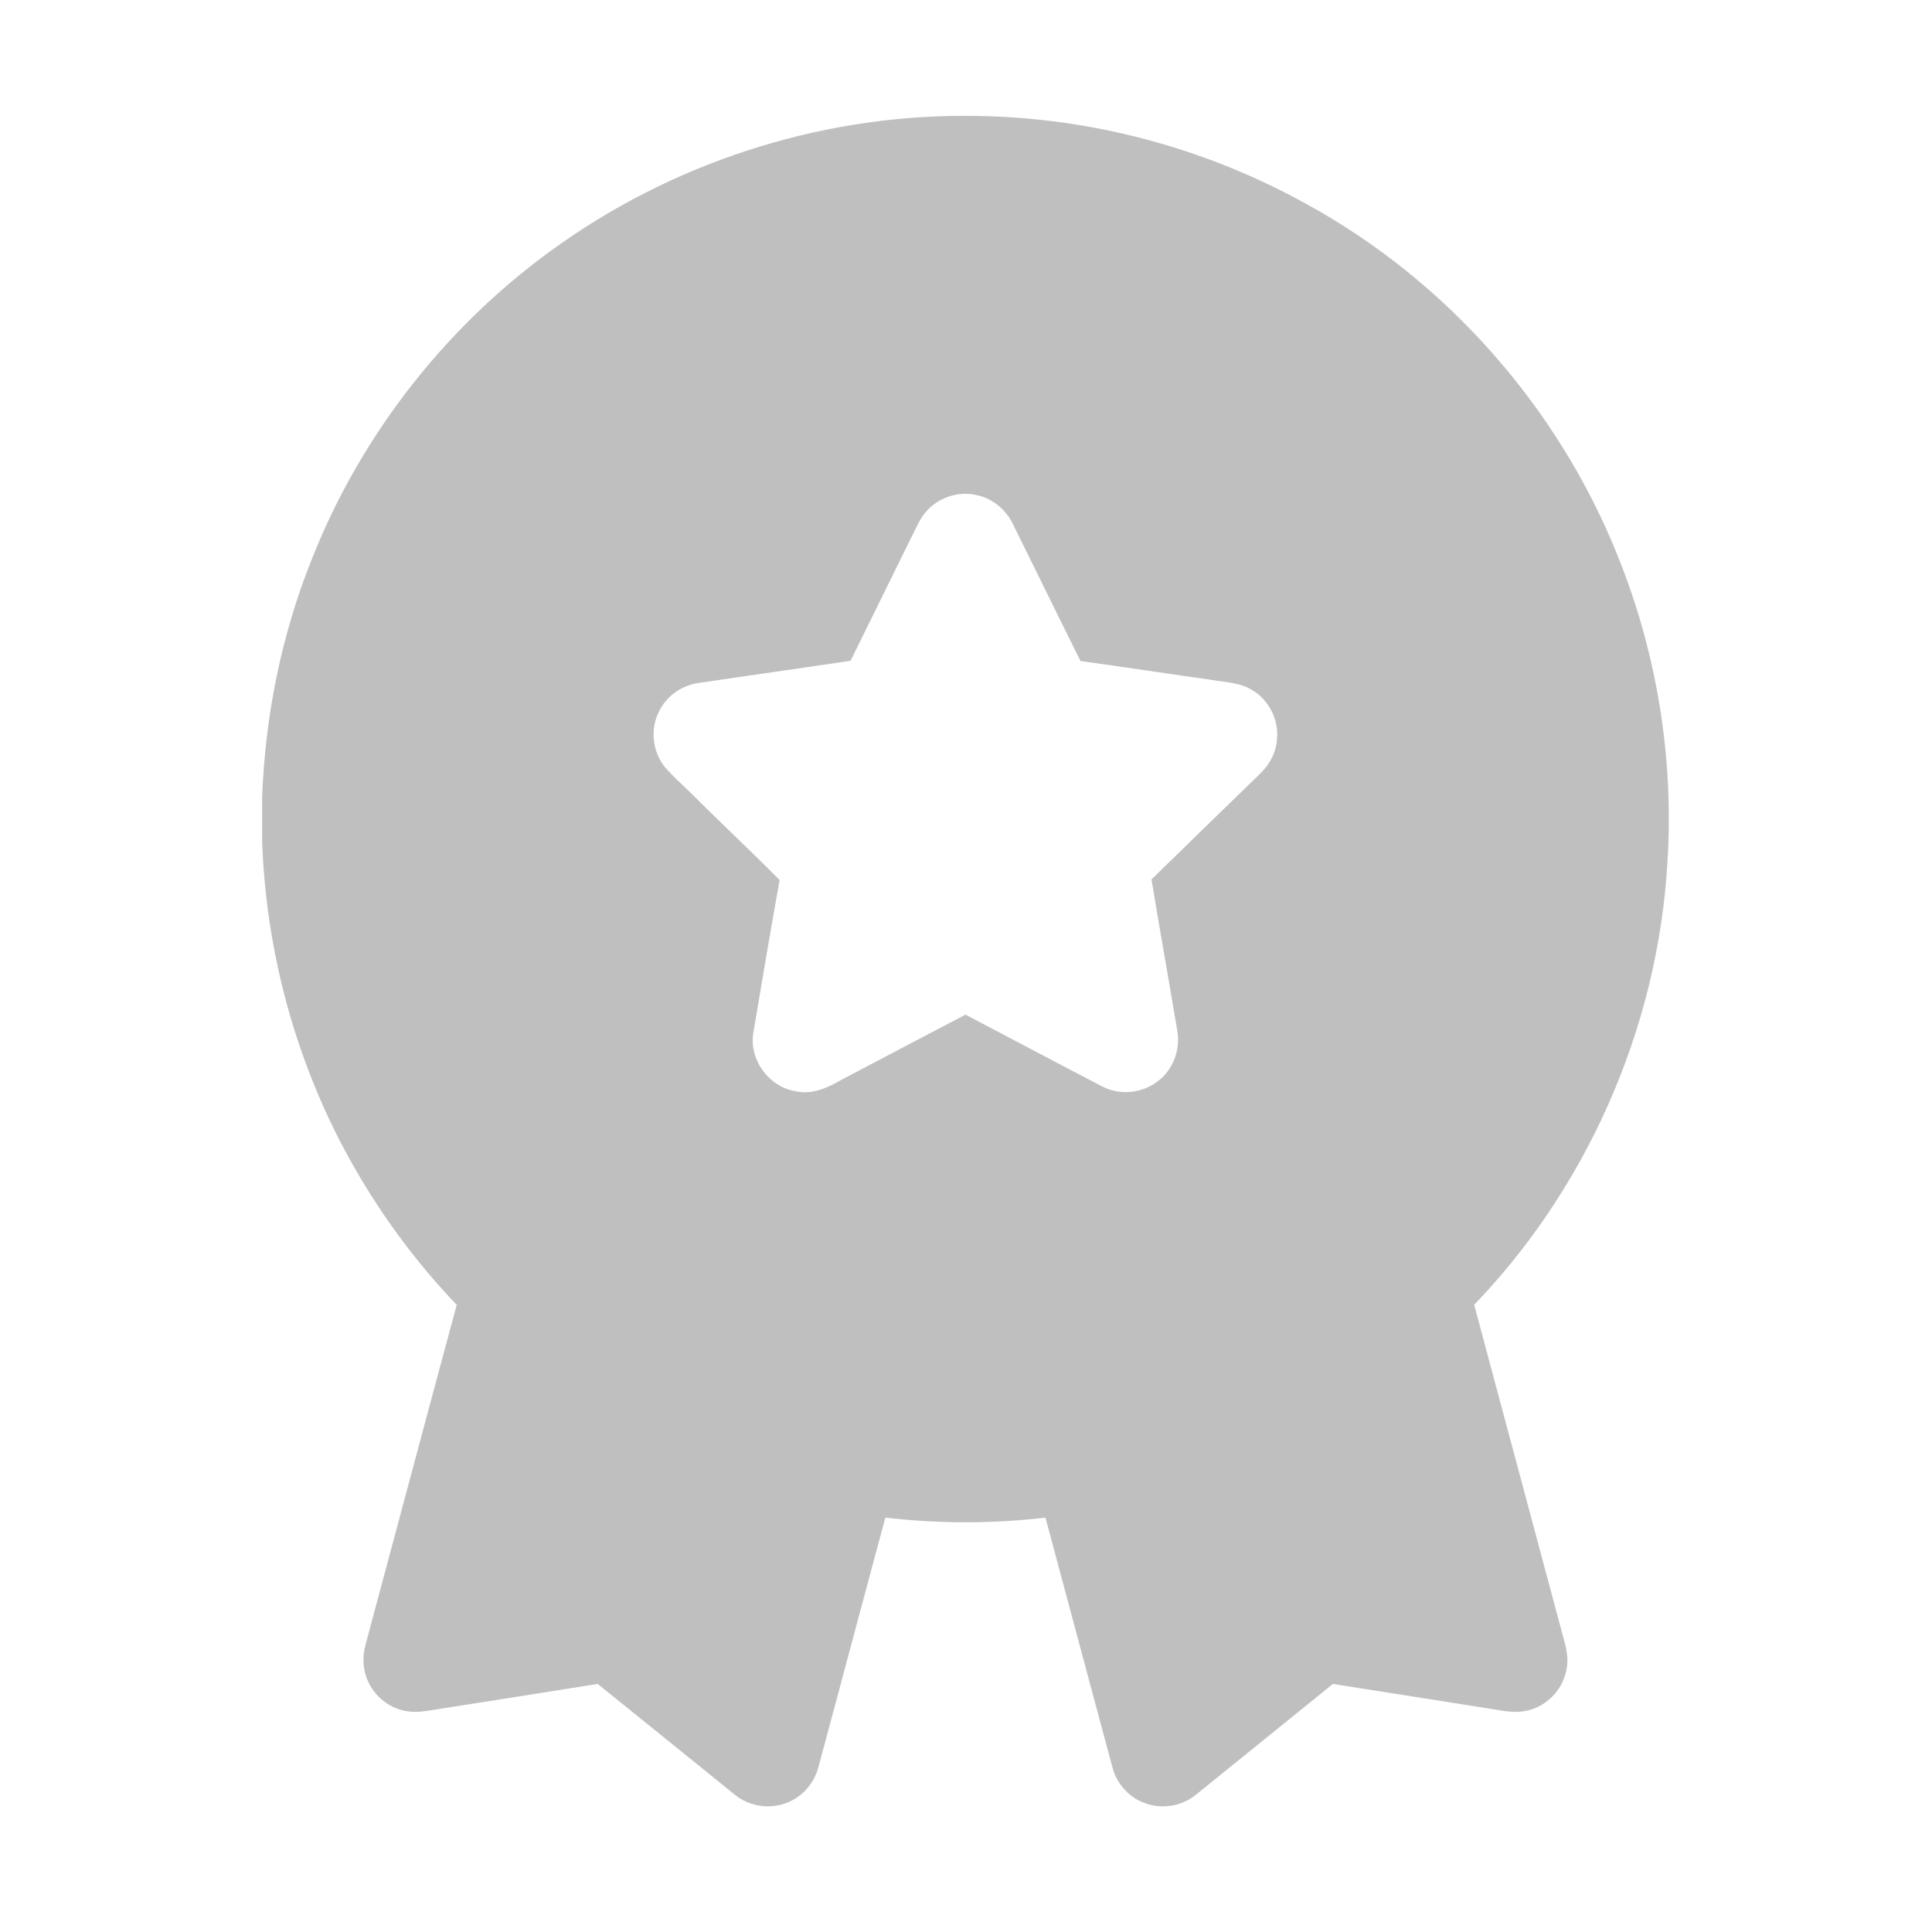 <?xml version="1.0" standalone="no"?><!DOCTYPE svg PUBLIC "-//W3C//DTD SVG 1.1//EN" "http://www.w3.org/Graphics/SVG/1.1/DTD/svg11.dtd"><svg class="icon" width="32px" height="32.00px" viewBox="0 0 1024 1024" version="1.1" xmlns="http://www.w3.org/2000/svg"><path fill="#bfbfbf" d="M298.262 128.431C362.251 83.753 440.494 59.776 518.548 61.48c60.637 0.98 120.917 17.228 173.926 46.672 74.212 40.625 133.379 107.754 164.85 186.243 20.803 51.282 29.934 107.264 26.46 162.489-5.089 88.711-43.442 174.984-105.85 238.215-60.113 61.695-142.366 101.173-228.037 109.748-25.357 2.662-51.015 2.673-76.372-0.011-83.711-8.397-164.271-46.182-223.894-105.616-1.292-1.247-2.851-2.138-4.41-2.985-0.423-2.918-3.218-4.488-5-6.559-18.553-19.689-34.912-41.438-48.788-64.657C159.081 570.986 141.096 508.645 138.936 445.747v-23.342c1.648-43.164 10.279-86.128 26.415-126.229C191.944 228.847 238.839 169.758 298.262 128.431m192.234 143.134c-3.486 4.254-5.423 9.466-7.974 14.266-10.568 21.46-21.125 42.93-31.705 64.39-26.772 4.009-53.588 7.751-80.359 11.749-9.121 1.158-17.517 7.094-21.326 15.502-4.688 9.41-3.196 21.415 3.564 29.444 3.976 4.521 8.452 8.575 12.796 12.718 15.736 15.78 32.061 30.959 47.719 46.795-4.844 26.894-9.343 53.855-13.909 80.805-2.506 14.254 8.252 28.977 22.517 31.17 8.564 1.938 16.905-1.86 24.143-6.069 21.927-11.504 43.821-23.097 65.782-34.556 23.987 12.617 47.93 25.302 71.985 37.808 9.354 5.156 21.526 4.076 29.912-2.495 8.219-6.103 12.172-17.038 10.312-27.028-4.477-26.671-9.254-53.287-13.642-79.969 19.199-18.653 38.309-37.407 57.552-56.004 4.867-4.666 8.374-10.914 8.898-17.718 1.381-10.813-4.443-22.072-14.065-27.184-5.679-3.218-12.328-3.53-18.631-4.544-23.787-3.397-47.563-6.971-71.361-10.29-12.127-24.244-23.965-48.632-36.003-72.92-3.697-7.461-10.746-13.263-18.932-15.001-9.856-2.372-20.814 1.347-27.273 9.132zM549.897 788.593c85.671-8.575 167.923-48.053 228.037-109.748 16.738 62.485 33.487 124.982 50.236 187.468 1.726 6.047 3.53 12.428 2.038 18.742-1.949 11.236-11.671 20.546-22.985 21.994-5.724 0.857-11.415-0.434-17.038-1.325-27.907-4.388-55.815-8.82-83.711-13.208-24.166 19.544-48.32 39.122-72.508 58.643-7.506 6.236-18.397 7.996-27.473 4.421-8.374-3.085-14.845-10.524-16.961-19.165-13.274-49.256-26.415-98.556-39.634-147.823zM245.22 679.981c1.559 0.846 3.118 1.737 4.41 2.985 59.623 59.434 140.183 97.219 223.894 105.616-13.341 49.178-26.359 98.433-39.645 147.611-2.194 8.998-9.009 16.793-17.874 19.689-8.954 3.14-19.422 1.314-26.705-4.8-24.188-19.488-48.298-39.088-72.508-58.566-28.297 4.544-56.617 8.954-84.925 13.419-4.622 0.713-9.276 1.682-13.976 1.303-9.466-0.635-18.308-6.693-22.384-15.234-3.285-6.381-3.63-13.987-1.626-20.814 17.15-63.733 34.077-127.521 51.338-191.209z" /></svg>